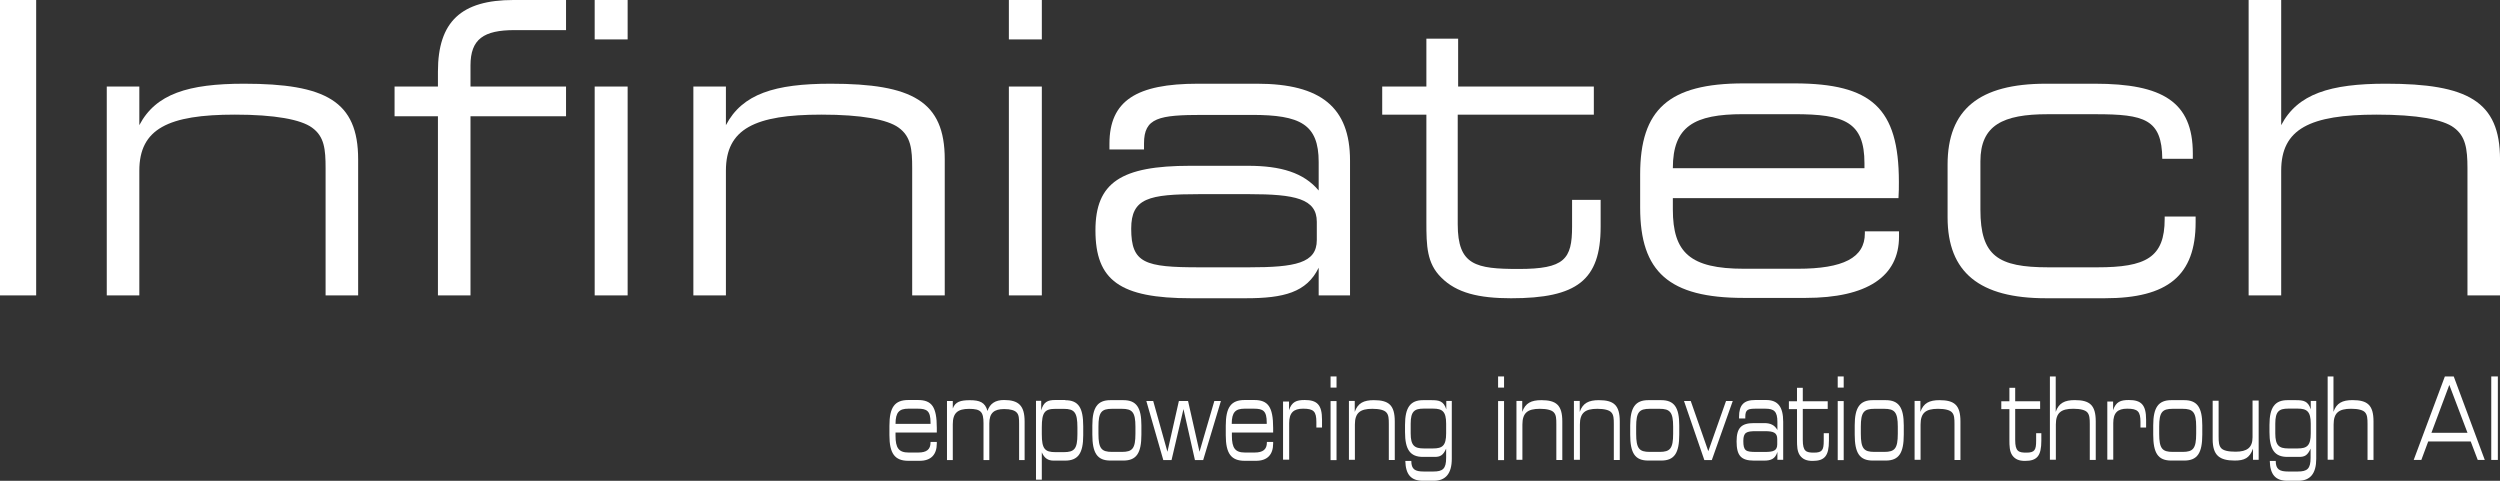 <svg width="208" height="40" viewBox="0 0 208 40" fill="none" xmlns="http://www.w3.org/2000/svg">
<rect x="0" y="0" width="208" height="40" fill="#333333" stroke="none"/>
<path d="M0 24.577V0H3.009V24.577H0Z" fill="white"/>
<path d="M8.883 7.201H11.592V10.413C12.957 7.807 15.666 6.965 20.306 6.965C27.089 6.965 29.798 8.414 29.798 13.255V24.578H27.089V13.996C27.089 12.413 26.99 11.357 25.957 10.616C25.024 9.942 22.882 9.537 19.54 9.537C14.001 9.537 11.592 10.717 11.592 14.199V24.578H8.883V7.201Z" fill="white"/>
<path d="M36.436 9.671H32.828V7.2H36.436V5.953C36.436 1.797 38.379 0 42.72 0H47.094V2.505H42.82C40.244 2.505 39.145 3.246 39.145 5.448V7.2H47.094V9.671H39.145V24.577H36.436V9.671Z" fill="white"/>
<path d="M49.477 0H52.219V3.28H49.477V0ZM49.477 7.2H52.219V24.577H49.477V7.2Z" fill="white"/>
<path d="M57.688 7.201H60.396V10.413C61.762 7.807 64.471 6.965 69.111 6.965C75.894 6.965 78.603 8.414 78.603 13.255V24.578H75.894V13.996C75.894 12.413 75.794 11.357 74.762 10.616C73.829 9.942 71.686 9.537 68.345 9.537C62.805 9.537 60.396 10.717 60.396 14.199V24.578H57.688V7.201Z" fill="white"/>
<path d="M83.938 0H86.68V3.28H83.938V0ZM83.938 7.2H86.68V24.577H83.938V7.2Z" fill="white"/>
<path d="M112.322 13.356V24.578H109.714V22.275C108.714 24.331 106.805 24.814 103.663 24.814H99.089C93.172 24.814 91.141 23.331 91.141 19.164C91.141 15.176 93.283 13.794 99.023 13.794H103.83C106.572 13.794 108.47 14.367 109.714 15.85V13.48C109.714 10.335 108.181 9.56 104.163 9.56H100.089C96.414 9.56 95.182 9.795 95.182 11.93V12.435H92.306V11.963C92.306 8.38 94.549 6.965 99.656 6.965H104.596C109.891 6.965 112.322 8.931 112.322 13.356ZM109.558 18.456C109.558 16.535 107.76 16.153 103.907 16.153H99.8C95.559 16.153 94.116 16.49 94.116 19.029C94.116 21.904 95.248 22.241 99.8 22.241H103.907C107.749 22.241 109.558 21.904 109.558 19.972V18.456Z" fill="white"/>
<path d="M132.607 7.202V9.539H121.283V18.66C121.283 22.075 122.782 22.378 126.357 22.378C130.164 22.378 130.797 21.569 130.797 18.862V16.627H133.173V18.862C133.173 23.322 131.197 24.815 125.724 24.815C123.049 24.815 121.184 24.377 119.907 23.085C118.708 21.906 118.675 20.446 118.675 18.491V9.539H115V7.202H118.675V3.215H121.317V7.202H132.607Z" fill="white"/>
<path d="M157.987 15.137C157.987 15.575 157.987 16.014 157.953 16.485H139.181V17.429C139.181 21.012 140.613 22.36 145.097 22.36H149.571C153.347 22.36 155.156 21.45 155.156 19.417V19.248H157.998V19.687C157.998 23 155.356 24.786 150.215 24.786H145.076C138.859 24.786 136.461 22.618 136.461 17.283V14.508C136.461 9.105 138.837 6.938 145.076 6.938H149.349C155.689 6.96 157.987 8.959 157.987 15.137ZM155.123 13.992V13.587C155.123 10.139 153.458 9.499 149.272 9.499H145.032C140.958 9.499 139.181 10.509 139.181 13.992H155.123Z" fill="white"/>
<path d="M174.361 9.503H170.354C166.647 9.503 164.77 10.413 164.77 13.424V17.445C164.77 21.298 166.236 22.241 170.421 22.241H174.495C178.537 22.241 180.101 21.433 180.101 18.22V18.018H182.676V18.49C182.676 22.915 180.368 24.814 175.128 24.814H170.22C164.714 24.814 162.039 22.679 162.039 18.085V13.693C162.039 9.099 164.681 6.965 170.22 6.965H174.295C179.935 6.965 182.443 8.481 182.443 12.772V13.21H179.902C179.868 9.908 178.403 9.503 174.361 9.503Z" fill="white"/>
<path d="M187.086 0H189.795V10.413C191.16 7.807 193.869 6.964 198.51 6.964C205.293 6.964 208.002 8.413 208.002 13.255V24.577H205.293V13.996C205.293 12.345 205.126 11.323 204.161 10.615C203.261 9.941 201.119 9.537 197.743 9.537C192.193 9.537 189.795 10.716 189.795 14.198V24.577H187.086V0Z" fill="white"/>
<path d="M77.942 35.602C77.942 35.73 77.942 35.858 77.942 35.986H74.508V36.258C74.508 37.266 74.776 37.65 75.589 37.65H76.403C77.09 37.65 77.42 37.394 77.42 36.818V36.77H77.942V36.898C77.942 37.826 77.458 38.339 76.517 38.339H75.577C74.445 38.339 74 37.73 74 36.21V35.426C74 33.889 74.432 33.281 75.577 33.281H76.365C77.522 33.281 77.942 33.841 77.942 35.602ZM77.42 35.266V35.154C77.42 34.178 77.115 34.002 76.352 34.002H75.577C74.826 34.002 74.508 34.289 74.508 35.266H77.42Z" fill="white"/>
<path d="M78.789 38.275V33.361H79.272V33.986C79.476 33.425 79.921 33.297 80.684 33.297C81.497 33.297 81.955 33.457 82.159 34.194C82.362 33.569 82.82 33.281 83.532 33.281C84.752 33.281 85.248 33.745 85.248 35.074V38.275H84.79V35.282C84.79 34.818 84.778 34.514 84.587 34.322C84.434 34.145 84.078 34.033 83.557 34.033C82.705 34.033 82.311 34.353 82.311 35.234V38.275H81.828V35.218C81.828 34.273 81.612 34.017 80.633 34.017C79.679 34.017 79.272 34.354 79.272 35.298V38.275H78.789Z" fill="white"/>
<path d="M88.624 33.297C89.73 33.297 90.124 33.921 90.124 35.458V36.226C90.124 37.714 89.692 38.323 88.624 38.323H87.658C87.2 38.323 86.895 38.13 86.678 37.634V39.907H86.195V33.345H86.628V34.145C86.818 33.441 87.174 33.281 87.785 33.281H88.624V33.297ZM86.678 35.554V36.13C86.678 37.346 86.933 37.618 87.81 37.618H88.509C89.387 37.618 89.641 37.346 89.641 36.13V35.554C89.641 34.305 89.387 34.017 88.509 34.017H87.81C86.92 34.017 86.678 34.305 86.678 35.554Z" fill="white"/>
<path d="M90.883 36.158V35.389C90.883 33.901 91.315 33.293 92.383 33.293H93.464C94.545 33.293 94.964 33.901 94.964 35.389V36.158C94.964 37.694 94.557 38.318 93.464 38.318H92.383C91.29 38.318 90.883 37.694 90.883 36.158ZM93.337 37.598C94.214 37.598 94.468 37.326 94.468 36.078V35.502C94.468 34.285 94.201 34.013 93.337 34.013H92.523C91.646 34.013 91.391 34.285 91.391 35.502V36.078C91.391 37.326 91.646 37.598 92.523 37.598H93.337Z" fill="white"/>
<path d="M95.375 33.363H95.947L97.13 37.588L98.083 33.363H98.846L99.799 37.588L101.033 33.363H101.58L100.105 38.276H99.418L98.465 34.035L97.473 38.276H96.786L95.375 33.363Z" fill="white"/>
<path d="M105.926 35.602C105.926 35.73 105.926 35.858 105.926 35.986H102.493V36.258C102.493 37.266 102.76 37.65 103.574 37.65H104.387C105.074 37.65 105.405 37.394 105.405 36.818V36.77H105.926V36.898C105.926 37.826 105.443 38.339 104.502 38.339H103.561C102.429 38.339 101.984 37.73 101.984 36.21V35.426C101.984 33.889 102.417 33.281 103.561 33.281H104.349C105.494 33.281 105.926 33.841 105.926 35.602ZM105.392 35.266V35.154C105.392 34.178 105.087 34.002 104.324 34.002H103.548C102.798 34.002 102.48 34.289 102.48 35.266H105.392Z" fill="white"/>
<path d="M106.763 33.409H107.246V34.13C107.475 33.425 107.869 33.281 108.555 33.281C109.585 33.281 109.992 33.681 109.992 34.914V35.57H109.522V35.106C109.522 34.225 109.293 34.002 108.416 34.002C107.627 34.002 107.259 34.338 107.259 35.202V38.243H106.75V33.409H106.763Z" fill="white"/>
<path d="M110.703 31.32H111.199V32.248H110.703V31.32ZM110.703 33.369H111.199V38.282H110.703V33.369Z" fill="white"/>
<path d="M112.219 33.357H112.715V34.269C112.969 33.533 113.465 33.293 114.304 33.293C115.55 33.293 116.045 33.709 116.045 35.069V38.27H115.55V35.277C115.55 34.829 115.537 34.525 115.346 34.317C115.182 34.125 114.788 34.013 114.177 34.013C113.16 34.013 112.727 34.349 112.727 35.325V38.254H112.231V33.357H112.219Z" fill="white"/>
<path d="M119.301 39.999H118.373C117.407 39.999 116.949 39.487 116.923 38.35H117.42C117.42 39.054 117.737 39.23 118.462 39.23H119.25C120.039 39.23 120.319 39.007 120.319 38.094V37.326C120.065 37.902 119.809 38.014 119.364 38.014H118.386C117.33 38.014 116.898 37.406 116.898 35.95V35.358C116.898 33.901 117.343 33.293 118.399 33.293H119.084C119.721 33.293 120.115 33.357 120.332 34.061V33.357H120.789V38.174C120.789 39.391 120.28 39.999 119.301 39.999ZM119.237 37.31C120.001 37.31 120.319 37.086 120.319 36.062V35.245C120.319 34.237 120.001 33.997 119.237 33.997H118.449C117.687 33.997 117.369 34.221 117.369 35.245V36.062C117.369 37.07 117.687 37.31 118.449 37.31H119.237Z" fill="white"/>
<path d="M124.641 31.32H125.137V32.248H124.641V31.32ZM124.641 33.369H125.137V38.282H124.641V33.369Z" fill="white"/>
<path d="M126.156 33.357H126.651V34.269C126.907 33.533 127.402 33.293 128.241 33.293C129.487 33.293 129.984 33.709 129.984 35.069V38.27H129.487V35.277C129.487 34.829 129.474 34.525 129.283 34.317C129.119 34.125 128.725 34.013 128.114 34.013C127.098 34.013 126.664 34.349 126.664 35.325V38.254H126.169V33.357H126.156Z" fill="white"/>
<path d="M130.938 33.357H131.434V34.269C131.688 33.533 132.183 33.293 133.024 33.293C134.27 33.293 134.765 33.709 134.765 35.069V38.27H134.27V35.277C134.27 34.829 134.257 34.525 134.066 34.317C133.9 34.125 133.506 34.013 132.897 34.013C131.879 34.013 131.447 34.349 131.447 35.325V38.254H130.95V33.357H130.938Z" fill="white"/>
<path d="M135.633 36.158V35.389C135.633 33.901 136.066 33.293 137.134 33.293H138.214C139.296 33.293 139.714 33.901 139.714 35.389V36.158C139.714 37.694 139.309 38.318 138.214 38.318H137.134C136.027 38.318 135.633 37.694 135.633 36.158ZM138.074 37.598C138.952 37.598 139.206 37.326 139.206 36.078V35.502C139.206 34.285 138.939 34.013 138.074 34.013H137.261C136.384 34.013 136.129 34.285 136.129 35.502V36.078C136.129 37.326 136.384 37.598 137.261 37.598H138.074Z" fill="white"/>
<path d="M140.109 33.363H140.67L142.131 37.54L143.606 33.363H144.165L142.424 38.276H141.8L140.109 33.363Z" fill="white"/>
<path d="M148.362 35.09V38.258H147.88V37.602C147.701 38.178 147.346 38.323 146.774 38.323H145.934C144.854 38.323 144.484 37.906 144.484 36.722C144.484 35.602 144.879 35.202 145.922 35.202H146.799C147.295 35.202 147.651 35.362 147.88 35.778V35.106C147.88 34.225 147.6 34.002 146.862 34.002H146.113C145.439 34.002 145.209 34.065 145.209 34.674V34.818H144.688V34.69C144.688 33.681 145.095 33.281 146.036 33.281H146.939C147.918 33.281 148.362 33.841 148.362 35.09ZM147.867 36.53C147.867 35.986 147.536 35.874 146.838 35.874H146.087C145.312 35.874 145.045 35.97 145.045 36.69C145.045 37.506 145.248 37.602 146.087 37.602H146.838C147.536 37.602 147.867 37.506 147.867 36.962V36.53Z" fill="white"/>
<path d="M152.066 33.37V34.026H149.992V36.603C149.992 37.563 150.272 37.659 150.921 37.659C151.62 37.659 151.735 37.435 151.735 36.667V36.042H152.167V36.667C152.167 37.931 151.812 38.347 150.807 38.347C150.323 38.347 149.979 38.219 149.738 37.867C149.522 37.531 149.51 37.131 149.51 36.571V34.042H148.836V33.386H149.51V32.266H149.992V33.386H152.066V33.37Z" fill="white"/>
<path d="M152.898 31.32H153.395V32.248H152.898V31.32ZM152.898 33.369H153.395V38.282H152.898V33.369Z" fill="white"/>
<path d="M154.312 36.158V35.389C154.312 33.901 154.744 33.293 155.813 33.293H156.894C157.974 33.293 158.394 33.901 158.394 35.389V36.158C158.394 37.694 157.987 38.318 156.894 38.318H155.813C154.72 38.318 154.312 37.694 154.312 36.158ZM156.767 37.598C157.643 37.598 157.897 37.326 157.897 36.078V35.502C157.897 34.285 157.63 34.013 156.767 34.013H155.953C155.075 34.013 154.821 34.285 154.821 35.502V36.078C154.821 37.326 155.075 37.598 155.953 37.598H156.767Z" fill="white"/>
<path d="M159.281 33.357H159.778V34.269C160.032 33.533 160.527 33.293 161.367 33.293C162.613 33.293 163.109 33.709 163.109 35.069V38.27H162.613V35.277C162.613 34.829 162.6 34.525 162.41 34.317C162.244 34.125 161.85 34.013 161.24 34.013C160.223 34.013 159.791 34.349 159.791 35.325V38.254H159.294V33.357H159.281Z" fill="white"/>
<path d="M169.738 33.37V34.026H167.664V36.603C167.664 37.563 167.944 37.659 168.593 37.659C169.293 37.659 169.407 37.435 169.407 36.667V36.042H169.839V36.667C169.839 37.931 169.483 38.347 168.479 38.347C167.995 38.347 167.653 38.219 167.41 37.867C167.195 37.531 167.182 37.131 167.182 36.571V34.042H166.508V33.386H167.182V32.266H167.664V33.386H169.738V33.37Z" fill="white"/>
<path d="M170.539 31.32H171.036V34.265C171.29 33.529 171.785 33.289 172.624 33.289C173.87 33.289 174.366 33.705 174.366 35.065V38.266H173.87V35.273C173.87 34.809 173.845 34.521 173.668 34.313C173.502 34.121 173.108 34.009 172.497 34.009C171.48 34.009 171.047 34.345 171.047 35.321V38.25H170.552V31.32H170.539Z" fill="white"/>
<path d="M175.328 33.409H175.81V34.13C176.04 33.425 176.434 33.281 177.12 33.281C178.151 33.281 178.556 33.681 178.556 34.914V35.57H178.087V35.106C178.087 34.225 177.858 34.002 176.98 34.002C176.191 34.002 175.823 34.338 175.823 35.202V38.243H175.328V33.409Z" fill="white"/>
<path d="M179.148 36.158V35.389C179.148 33.901 179.58 33.293 180.649 33.293H181.73C182.81 33.293 183.23 33.901 183.23 35.389V36.158C183.23 37.694 182.823 38.318 181.73 38.318H180.649C179.543 38.318 179.148 37.694 179.148 36.158ZM181.59 37.598C182.466 37.598 182.722 37.326 182.722 36.078V35.502C182.722 34.285 182.455 34.013 181.59 34.013H180.776C179.899 34.013 179.644 34.285 179.644 35.502V36.078C179.644 37.326 179.899 37.598 180.776 37.598H181.59Z" fill="white"/>
<path d="M187.934 38.254H187.45V37.325C187.17 38.126 186.713 38.318 185.924 38.318C184.641 38.318 184.094 37.869 184.094 36.541V33.34H184.589V36.301C184.589 36.781 184.615 37.069 184.793 37.277C184.972 37.485 185.377 37.581 186.001 37.581C186.954 37.581 187.412 37.245 187.412 36.381V33.324H187.921V38.254H187.934Z" fill="white"/>
<path d="M191.224 39.999H190.296C189.33 39.999 188.871 39.487 188.846 38.35H189.341C189.341 39.054 189.659 39.23 190.384 39.23H191.172C191.96 39.23 192.241 39.007 192.241 38.094V37.326C191.986 37.902 191.732 38.014 191.288 38.014H190.309C189.253 38.014 188.82 37.406 188.82 35.95V35.358C188.82 33.901 189.265 33.293 190.32 33.293H191.008C191.643 33.293 192.037 33.357 192.254 34.061V33.357H192.711V38.174C192.711 39.391 192.216 39.999 191.224 39.999ZM191.172 37.31C191.936 37.31 192.254 37.086 192.254 36.062V35.245C192.254 34.237 191.936 33.997 191.172 33.997H190.384C189.622 33.997 189.304 34.221 189.304 35.245V36.062C189.304 37.07 189.622 37.31 190.384 37.31H191.172Z" fill="white"/>
<path d="M193.648 31.32H194.145V34.265C194.399 33.529 194.894 33.289 195.733 33.289C196.979 33.289 197.476 33.705 197.476 35.065V38.266H196.979V35.273C196.979 34.809 196.955 34.521 196.776 34.313C196.611 34.121 196.217 34.009 195.606 34.009C194.59 34.009 194.157 34.345 194.157 35.321V38.25H193.661V31.32H193.648Z" fill="white"/>
<path d="M203.413 31.32H204.151L206.733 38.266H206.148L205.563 36.73H202.027L201.456 38.266H200.82L203.413 31.32ZM205.296 36.01L203.783 32.025L202.294 36.01H205.296Z" fill="white"/>
<path d="M207.273 38.266V31.32H207.821V38.266H207.273Z" fill="white"/>
</svg>
